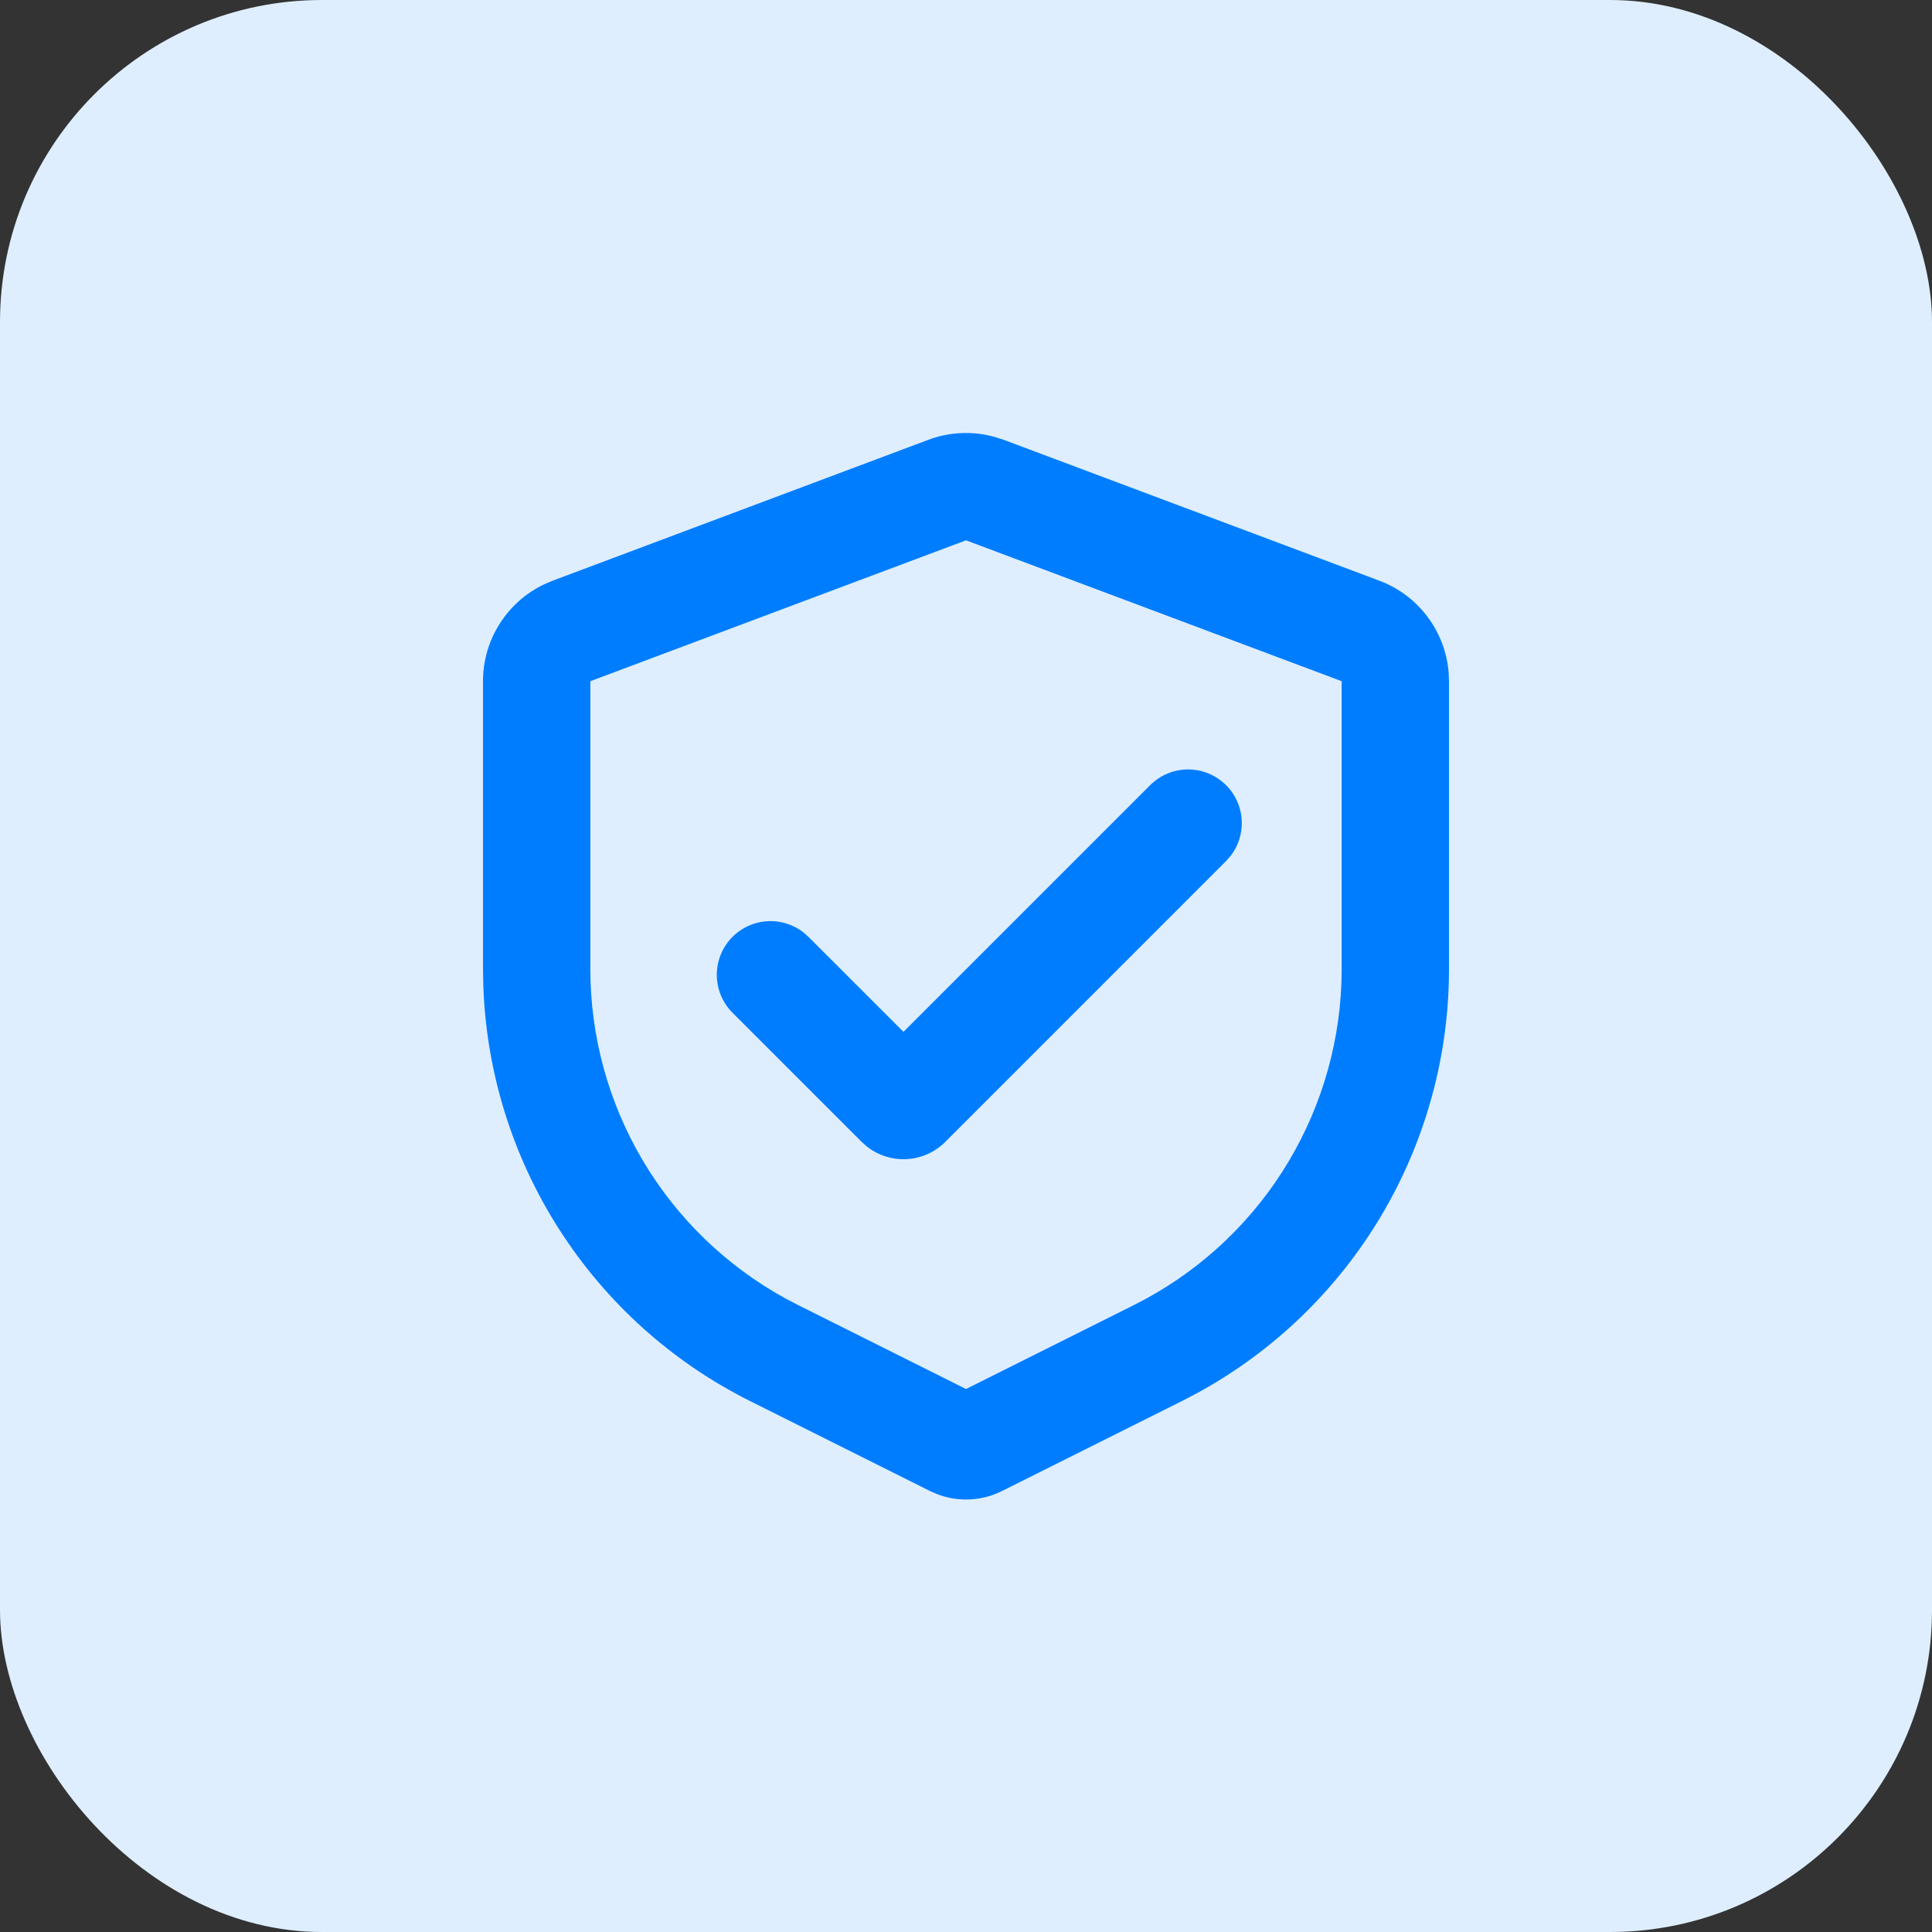 <svg width="48" height="48" viewBox="0 0 48 48" fill="none" xmlns="http://www.w3.org/2000/svg">
<rect x="0" y="0" width="48" height="48" fill="#333333" stroke="none"/>
<rect width="48" height="48" rx="8" fill="#DEEEFF"/>
<g clip-path="url(#clip0_1102_5476)">
<path d="M23.064 10.927C23.59 10.73 24.165 10.704 24.707 10.854L24.936 10.927L34.269 14.427C34.743 14.604 35.156 14.913 35.46 15.316C35.765 15.719 35.949 16.201 35.991 16.704L36 16.924V24.075C36 26.235 35.417 28.356 34.312 30.212C33.206 32.069 31.62 33.593 29.721 34.623L29.367 34.808L24.895 37.044C24.648 37.167 24.38 37.238 24.105 37.252C23.83 37.266 23.555 37.224 23.297 37.127L23.105 37.044L18.633 34.808C16.701 33.842 15.065 32.372 13.899 30.553C12.732 28.734 12.079 26.634 12.007 24.475L12 24.075V16.924C12 16.419 12.143 15.924 12.414 15.498C12.684 15.071 13.07 14.729 13.527 14.514L13.731 14.427L23.064 10.927ZM24 13.424L14.667 16.924V24.075C14.667 25.748 15.117 27.391 15.969 28.831C16.822 30.27 18.046 31.454 19.513 32.259L19.827 32.423L24 34.51L28.173 32.423C29.67 31.675 30.939 30.538 31.845 29.131C32.752 27.724 33.264 26.099 33.327 24.427L33.333 24.075V16.924L24 13.424ZM28.577 19.506C28.817 19.266 29.139 19.128 29.478 19.117C29.816 19.107 30.146 19.226 30.4 19.45C30.654 19.674 30.814 19.986 30.846 20.323C30.878 20.661 30.781 20.998 30.573 21.266L30.463 21.391L23.484 28.371C23.23 28.625 22.891 28.777 22.532 28.798C22.173 28.819 21.819 28.707 21.537 28.484L21.409 28.371L18.204 25.166C17.962 24.926 17.821 24.604 17.81 24.264C17.798 23.924 17.917 23.592 18.142 23.337C18.367 23.082 18.681 22.922 19.02 22.891C19.358 22.859 19.696 22.959 19.964 23.168L20.089 23.279L22.447 25.636L28.577 19.506Z" fill="#007DFE"/>
</g>
<defs>
<clipPath id="clip0_1102_5476">
<rect width="32" height="32" fill="white" transform="translate(8 8)"/>
</clipPath>
</defs>
</svg>
